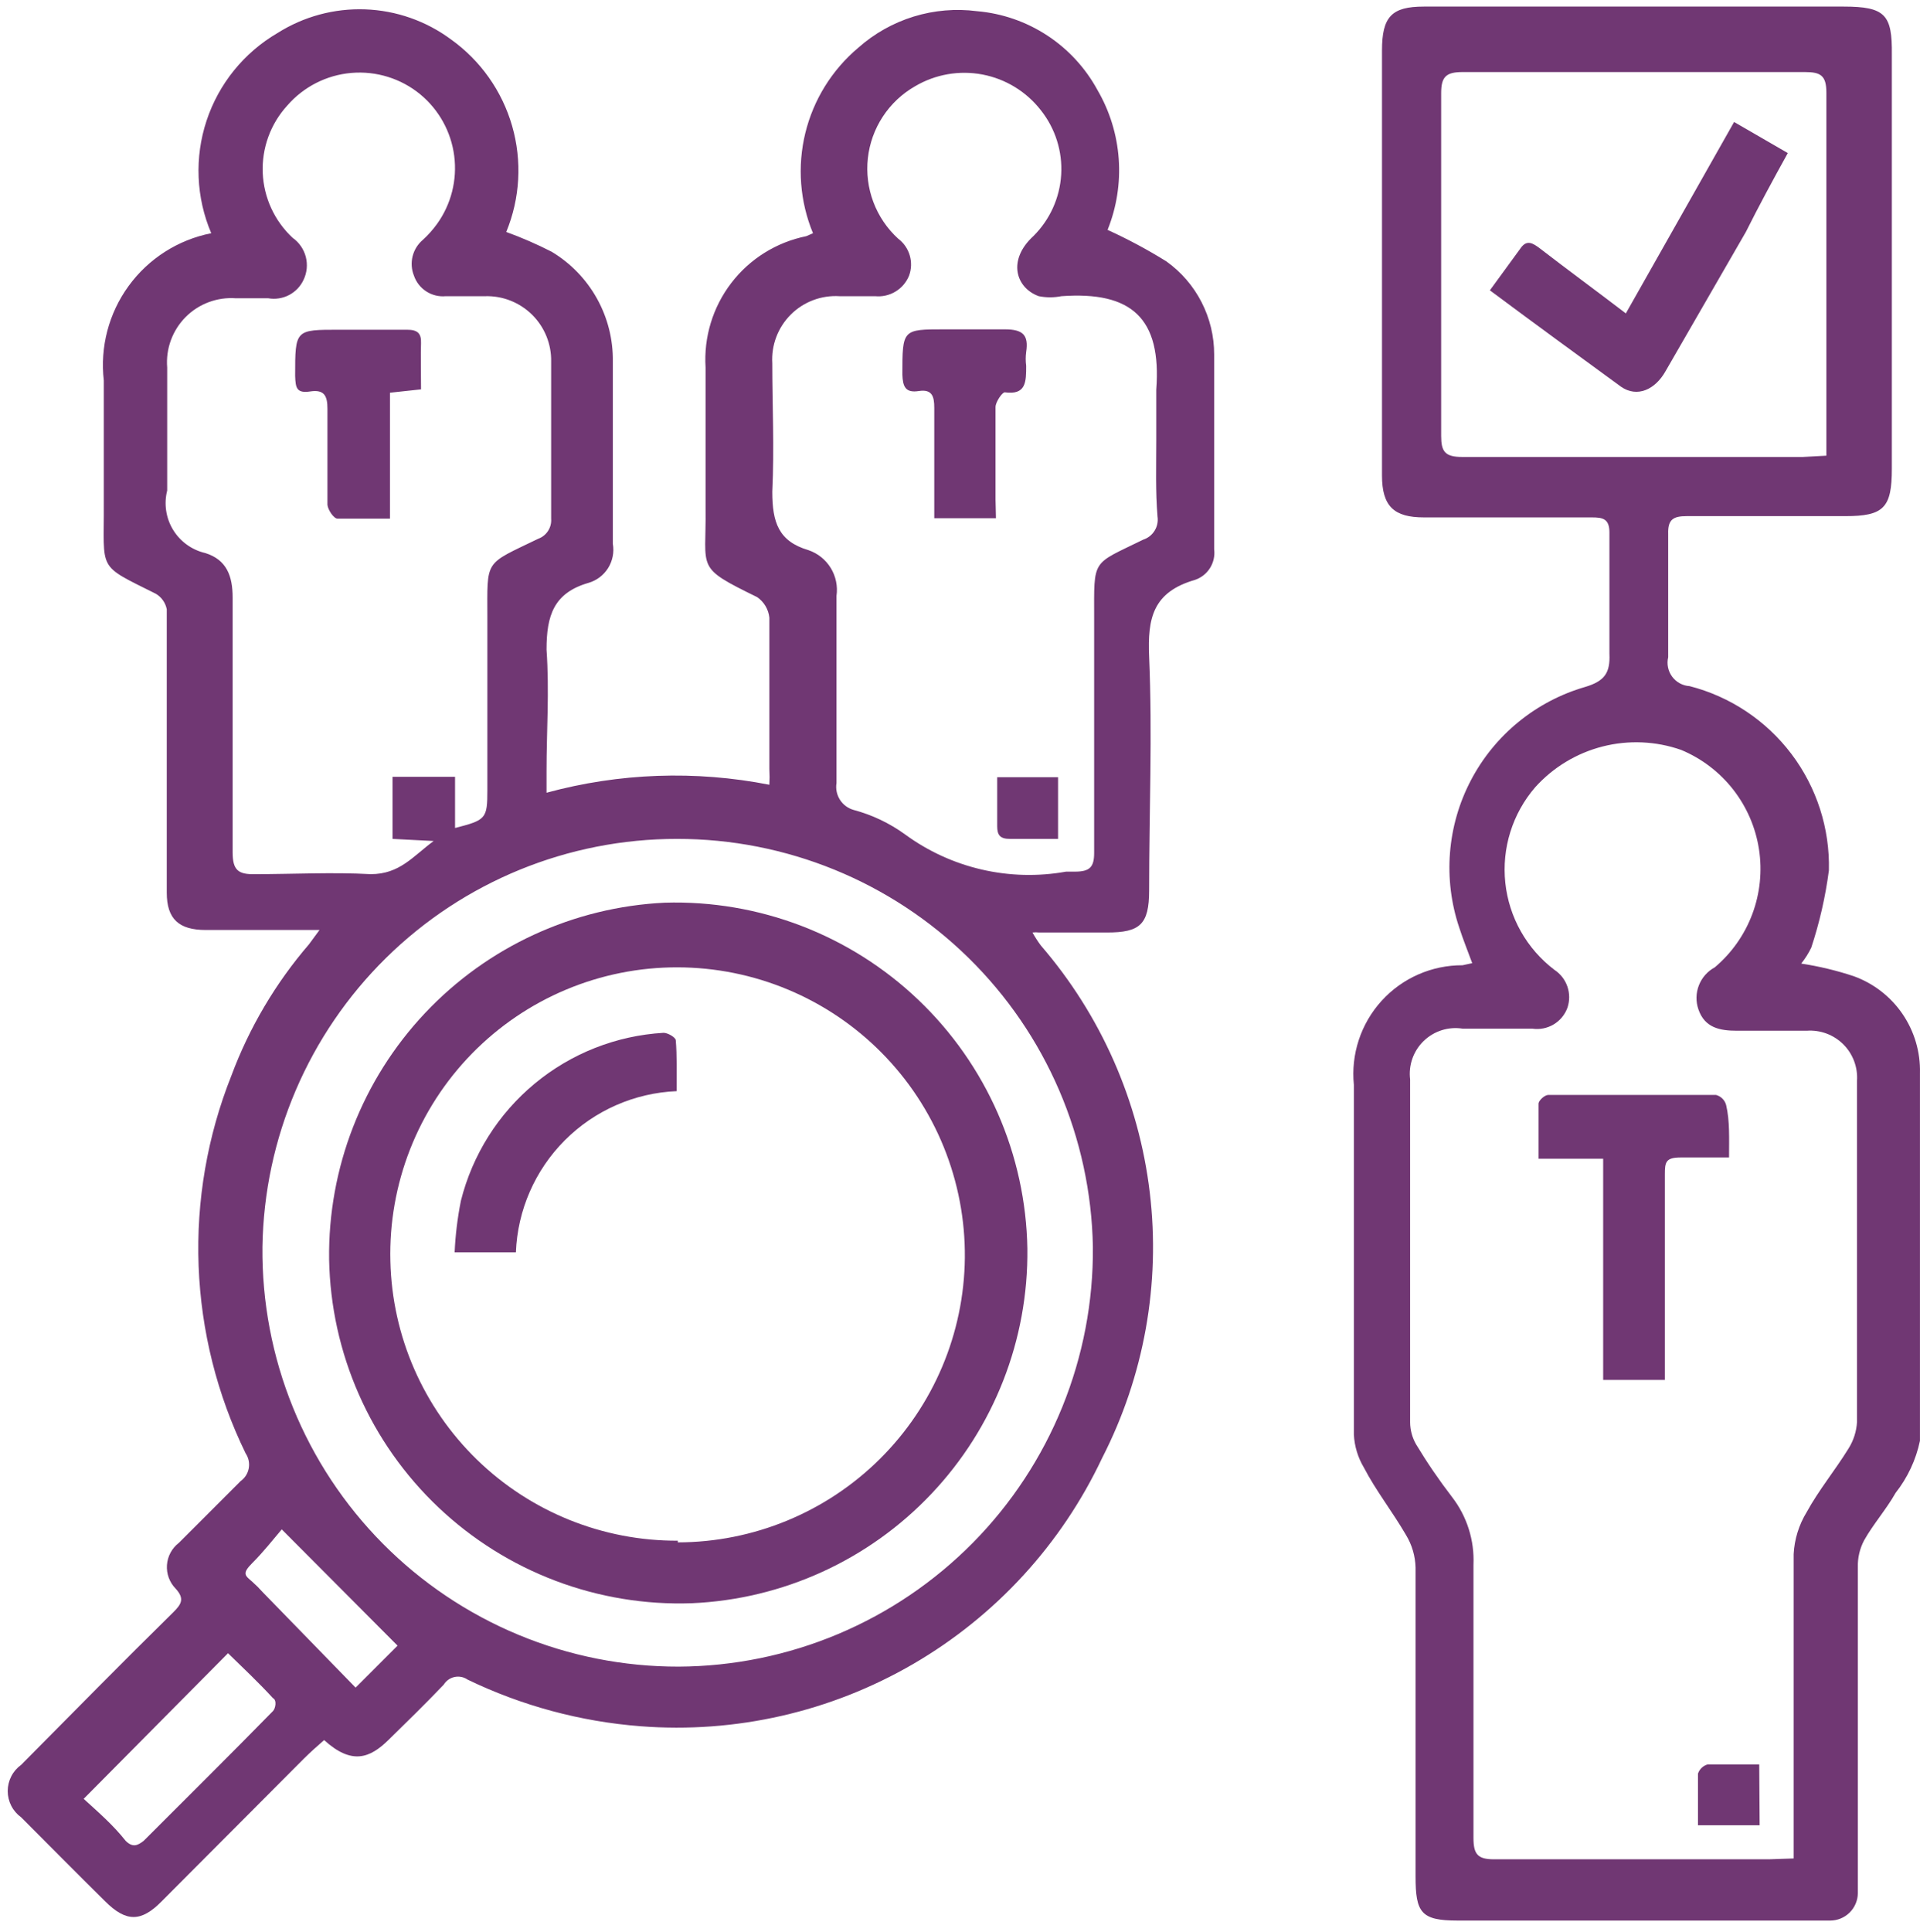 <svg width="167" height="168" viewBox="0 0 167 168" fill="none" xmlns="http://www.w3.org/2000/svg">
<path d="M18.374 20.281C17.051 17.175 16.907 13.692 17.969 10.487C19.03 7.282 21.225 4.574 24.141 2.871C26.416 1.433 29.073 0.716 31.762 0.813C34.452 0.911 37.05 1.819 39.215 3.419C41.792 5.257 43.67 7.913 44.545 10.955C45.42 13.997 45.239 17.245 44.033 20.172C45.381 20.661 46.697 21.234 47.975 21.887C49.624 22.873 50.984 24.276 51.92 25.955C52.855 27.633 53.333 29.528 53.304 31.45C53.304 36.742 53.304 41.998 53.304 47.29C53.432 48.017 53.286 48.767 52.896 49.393C52.505 50.02 51.896 50.48 51.187 50.685C48.157 51.561 47.537 53.532 47.537 56.488C47.792 60.138 47.537 63.532 47.537 67.036V68.934C53.857 67.213 60.49 66.976 66.918 68.241C66.944 67.791 66.944 67.34 66.918 66.89C66.918 62.51 66.918 58.094 66.918 53.714C66.881 53.357 66.767 53.013 66.585 52.704C66.402 52.395 66.154 52.13 65.859 51.926C60.421 49.261 61.443 49.59 61.37 44.224C61.37 40.136 61.37 36.049 61.37 31.961C61.203 29.319 61.998 26.707 63.608 24.607C65.219 22.506 67.536 21.061 70.13 20.537L70.714 20.281C69.572 17.522 69.338 14.471 70.046 11.57C70.755 8.669 72.37 6.07 74.656 4.148C76.05 2.911 77.694 1.987 79.476 1.439C81.258 0.892 83.136 0.733 84.985 0.973C87.162 1.161 89.259 1.886 91.087 3.084C92.915 4.282 94.418 5.914 95.46 7.835C96.522 9.66 97.153 11.704 97.305 13.81C97.456 15.917 97.125 18.03 96.336 19.989C98.096 20.791 99.803 21.705 101.446 22.726C102.736 23.647 103.787 24.863 104.51 26.273C105.234 27.682 105.61 29.244 105.607 30.829C105.607 36.486 105.607 42.144 105.607 47.765C105.679 48.334 105.55 48.912 105.244 49.398C104.938 49.883 104.473 50.248 103.928 50.429C100.278 51.488 99.804 53.751 99.95 57.109C100.242 63.861 99.95 70.65 99.95 77.439C99.95 80.395 99.147 81.088 96.3 81.088H90.387C90.193 81.064 89.997 81.064 89.803 81.088C90.021 81.481 90.265 81.86 90.533 82.22C95.758 88.273 99.057 95.749 100.006 103.689C100.956 111.629 99.512 119.671 95.862 126.786C92.325 134.287 86.591 140.535 79.42 144.701C72.249 148.866 63.98 150.752 55.712 150.109C50.491 149.706 45.391 148.332 40.675 146.057C40.511 145.943 40.326 145.864 40.131 145.825C39.936 145.785 39.735 145.786 39.54 145.827C39.345 145.868 39.161 145.948 38.998 146.063C38.836 146.178 38.698 146.325 38.594 146.495C37.025 148.138 35.383 149.743 33.777 151.313C32.171 152.882 30.601 153.503 28.192 151.313C27.608 151.824 26.988 152.372 26.44 152.919L14.067 165.329C12.279 167.154 10.965 167.154 9.14 165.329C6.658 162.883 4.176 160.365 1.84 158.029C1.478 157.769 1.183 157.426 0.98 157.029C0.777 156.633 0.671 156.194 0.671 155.748C0.671 155.302 0.777 154.863 0.98 154.466C1.183 154.069 1.478 153.727 1.84 153.467C6.256 149.014 10.636 144.561 15.089 140.181C15.783 139.487 16.074 139.013 15.271 138.137C15.008 137.867 14.805 137.544 14.676 137.19C14.547 136.836 14.495 136.458 14.522 136.082C14.55 135.706 14.657 135.34 14.836 135.009C15.016 134.677 15.264 134.387 15.563 134.158C17.352 132.37 19.214 130.509 20.929 128.793C21.302 128.528 21.556 128.128 21.638 127.678C21.72 127.228 21.623 126.763 21.367 126.384C18.883 121.297 17.489 115.747 17.275 110.09C17.061 104.434 18.032 98.795 20.126 93.535C21.683 89.357 23.969 85.489 26.878 82.111L27.791 80.87H25.966H17.899C15.563 80.87 14.505 79.921 14.505 77.621C14.505 72.913 14.505 68.241 14.505 63.533C14.505 59.883 14.505 56.488 14.505 52.984C14.452 52.705 14.339 52.44 14.176 52.207C14.012 51.974 13.801 51.779 13.556 51.634C8.373 49.042 9.067 49.736 9.03 43.786C9.03 40.136 9.03 36.486 9.03 33.092C8.69 30.173 9.463 27.233 11.195 24.858C12.927 22.483 15.49 20.849 18.374 20.281ZM34.142 72.949V67.547H39.58V72C42.281 71.307 42.391 71.197 42.391 68.679V53.787C42.391 48.568 42.062 49.152 46.807 46.852C47.162 46.725 47.465 46.485 47.669 46.168C47.874 45.851 47.969 45.476 47.938 45.1C47.938 40.538 47.938 35.976 47.938 31.45C47.954 30.695 47.815 29.945 47.532 29.245C47.249 28.545 46.827 27.909 46.291 27.377C45.756 26.845 45.117 26.427 44.416 26.148C43.714 25.869 42.963 25.736 42.208 25.756H38.777C38.181 25.813 37.583 25.668 37.08 25.343C36.576 25.019 36.197 24.534 36.003 23.967C35.79 23.435 35.749 22.849 35.886 22.293C36.024 21.736 36.333 21.237 36.77 20.865C37.23 20.446 37.645 19.982 38.01 19.478C39.243 17.764 39.779 15.645 39.507 13.551C39.236 11.457 38.179 9.544 36.55 8.2C34.874 6.824 32.726 6.157 30.565 6.341C28.404 6.525 26.4 7.546 24.98 9.185C23.528 10.777 22.764 12.878 22.852 15.031C22.941 17.184 23.877 19.215 25.455 20.683C26.019 21.081 26.424 21.666 26.598 22.334C26.771 23.002 26.703 23.71 26.404 24.333C26.14 24.9 25.697 25.365 25.143 25.655C24.589 25.945 23.954 26.045 23.338 25.938H20.528C19.723 25.878 18.914 25.992 18.158 26.274C17.402 26.555 16.715 26.998 16.146 27.57C15.578 28.143 15.14 28.832 14.862 29.59C14.585 30.348 14.476 31.156 14.542 31.961C14.542 35.611 14.542 39.261 14.542 42.655C14.395 43.231 14.365 43.829 14.454 44.416C14.542 45.004 14.747 45.567 15.057 46.074C15.366 46.581 15.774 47.02 16.256 47.367C16.738 47.714 17.284 47.961 17.863 48.094C19.724 48.678 20.235 50.101 20.235 51.962C20.235 59.262 20.235 66.562 20.235 74.118C20.235 75.65 20.71 76.052 22.17 76.015C25.528 76.015 28.922 75.833 32.244 76.015C34.762 76.015 35.894 74.482 37.718 73.132L34.142 72.949ZM100.57 38.239C100.57 36.779 100.57 35.319 100.57 33.895C101.045 27.654 98.416 25.318 92.321 25.756C91.671 25.886 91.001 25.886 90.35 25.756C88.343 25.026 87.613 22.617 89.876 20.537C91.316 19.113 92.179 17.208 92.301 15.187C92.422 13.166 91.792 11.172 90.533 9.587C89.273 7.967 87.467 6.862 85.451 6.479C83.435 6.096 81.349 6.462 79.583 7.506C78.456 8.152 77.497 9.055 76.785 10.142C76.073 11.229 75.628 12.468 75.485 13.76C75.343 15.051 75.508 16.358 75.966 17.574C76.424 18.789 77.163 19.88 78.123 20.756C78.605 21.118 78.957 21.626 79.128 22.205C79.299 22.783 79.279 23.401 79.072 23.967C78.838 24.545 78.424 25.031 77.891 25.354C77.358 25.676 76.736 25.817 76.116 25.756H73.013C72.234 25.708 71.453 25.826 70.723 26.103C69.993 26.379 69.329 26.807 68.777 27.36C68.225 27.912 67.796 28.575 67.52 29.305C67.243 30.036 67.125 30.817 67.173 31.596C67.173 35.246 67.356 38.895 67.173 42.764C67.173 45.429 67.721 47.071 70.312 47.838C71.12 48.111 71.808 48.658 72.255 49.385C72.701 50.111 72.879 50.972 72.758 51.816C72.758 57.255 72.758 62.766 72.758 68.095C72.676 68.6 72.784 69.118 73.06 69.549C73.336 69.98 73.761 70.294 74.254 70.431C75.855 70.859 77.364 71.576 78.707 72.548C80.701 74.011 82.972 75.053 85.381 75.611C87.791 76.17 90.288 76.233 92.723 75.796H93.489C94.803 75.796 95.168 75.395 95.168 74.154C95.168 67.365 95.168 60.576 95.168 53.787C95.168 48.495 94.913 49.152 99.439 46.925C99.85 46.792 100.2 46.517 100.427 46.149C100.655 45.782 100.744 45.346 100.68 44.918C100.497 42.692 100.57 40.611 100.57 38.239ZM58.888 72.949C49.422 72.939 40.331 76.654 33.583 83.293C26.835 89.933 22.971 98.961 22.827 108.426C22.779 113.208 23.68 117.953 25.479 122.384C27.278 126.815 29.938 130.844 33.306 134.24C36.674 137.635 40.682 140.327 45.099 142.162C49.515 143.996 54.252 144.935 59.034 144.926C63.798 144.902 68.511 143.938 72.902 142.09C77.293 140.241 81.275 137.544 84.622 134.153C87.969 130.762 90.613 126.745 92.404 122.33C94.195 117.915 95.097 113.19 95.059 108.426C94.886 98.951 90.999 89.923 84.233 83.287C77.467 76.651 68.365 72.938 58.888 72.949ZM7.278 156.423C8.556 157.591 9.833 158.686 10.928 160.073C11.549 160.693 11.986 160.474 12.498 160.073C16.147 156.423 20.017 152.591 23.739 148.795C23.959 148.576 24.105 147.845 23.739 147.663C22.498 146.313 21.184 145.072 19.834 143.758L7.278 156.423ZM24.506 132.991C23.703 133.94 22.9 134.961 21.951 135.91C21.002 136.859 21.33 137.006 21.951 137.553C22.261 137.827 22.554 138.119 22.827 138.429L30.93 146.751L34.58 143.101L24.506 132.991Z" fill="#703773"/>
<path d="M156.667 83.79C158.216 84.026 159.742 84.392 161.229 84.885C162.955 85.506 164.441 86.655 165.476 88.168C166.511 89.682 167.043 91.483 166.996 93.316C166.996 103.974 166.996 114.632 166.996 125.29C166.649 126.941 165.924 128.49 164.879 129.816C164.076 131.239 162.945 132.516 162.142 133.94C161.761 134.658 161.572 135.463 161.594 136.276C161.594 144.306 161.594 152.299 161.594 160.329C161.594 161.789 161.594 163.212 161.594 164.636C161.585 165.268 161.327 165.872 160.876 166.316C160.425 166.76 159.818 167.009 159.186 167.008C157.689 167.008 156.193 167.008 154.696 167.008H126.774C123.599 167.008 123.124 166.315 123.124 163.176C123.124 154.234 123.124 145.291 123.124 136.312C123.099 135.306 122.81 134.324 122.285 133.465C121.117 131.458 119.657 129.597 118.635 127.626C118.111 126.751 117.809 125.761 117.759 124.743C117.759 114.596 117.759 104.461 117.759 94.338C117.626 93.02 117.772 91.688 118.187 90.429C118.602 89.17 119.277 88.013 120.169 87.032C121.06 86.051 122.147 85.268 123.361 84.735C124.574 84.202 125.887 83.93 127.212 83.936L128.052 83.754C127.65 82.659 127.248 81.673 126.92 80.651C126.218 78.561 125.946 76.35 126.12 74.152C126.294 71.953 126.911 69.812 127.934 67.859C128.957 65.905 130.364 64.178 132.072 62.783C133.779 61.387 135.751 60.351 137.87 59.737C139.585 59.226 140.06 58.496 139.987 56.854C139.987 53.204 139.987 49.846 139.987 46.306C139.987 45.101 139.403 44.992 138.454 44.992H123.854C121.263 44.992 120.204 44.042 120.204 41.342V4.404C120.204 1.448 121.044 0.572 123.854 0.572H160.353C164.003 0.572 164.587 1.302 164.551 4.733V40.758C164.551 44.152 163.857 44.882 160.499 44.882H146.703C145.535 44.882 145.06 45.174 145.097 46.415C145.097 49.992 145.097 53.569 145.097 57.146C145.027 57.436 145.022 57.738 145.081 58.03C145.14 58.323 145.263 58.599 145.44 58.839C145.618 59.079 145.846 59.278 146.108 59.42C146.37 59.563 146.66 59.646 146.958 59.664C150.492 60.571 153.615 62.65 155.815 65.56C158.016 68.47 159.166 72.04 159.076 75.687C158.778 77.969 158.264 80.218 157.543 82.403C157.304 82.897 157.01 83.362 156.667 83.79ZM156.01 161.607V159.672C156.01 151.496 156.01 143.321 156.01 135.145C156.078 133.853 156.466 132.598 157.141 131.495C158.2 129.56 159.623 127.845 160.791 125.947C161.224 125.254 161.476 124.463 161.522 123.647C161.522 113.744 161.522 103.853 161.522 93.974C161.56 93.39 161.472 92.805 161.265 92.259C161.058 91.712 160.736 91.216 160.321 90.804C159.906 90.393 159.407 90.075 158.859 89.872C158.31 89.67 157.724 89.587 157.141 89.63H151.082C149.586 89.63 148.272 89.375 147.725 87.769C147.491 87.09 147.506 86.351 147.767 85.683C148.028 85.014 148.517 84.46 149.148 84.119C150.616 82.88 151.741 81.284 152.414 79.485C153.088 77.686 153.287 75.744 152.994 73.846C152.701 71.948 151.925 70.157 150.74 68.645C149.555 67.133 148.001 65.951 146.228 65.212C144.027 64.44 141.646 64.337 139.386 64.915C137.126 65.493 135.087 66.727 133.527 68.461C132.55 69.594 131.815 70.915 131.369 72.343C130.922 73.771 130.773 75.275 130.93 76.763C131.088 78.25 131.548 79.69 132.283 80.993C133.019 82.296 134.013 83.434 135.205 84.338C135.73 84.684 136.126 85.193 136.33 85.787C136.535 86.382 136.537 87.027 136.337 87.623C136.116 88.235 135.69 88.751 135.131 89.084C134.571 89.417 133.914 89.545 133.271 89.448H127.212C126.604 89.353 125.982 89.4 125.396 89.586C124.809 89.772 124.274 90.092 123.831 90.52C123.389 90.948 123.052 91.473 122.847 92.053C122.642 92.633 122.575 93.253 122.65 93.864C122.65 103.792 122.65 113.756 122.65 123.684C122.656 124.35 122.832 125.003 123.161 125.582C124.119 127.174 125.167 128.709 126.3 130.181C127.594 131.859 128.254 133.94 128.161 136.057C128.161 143.978 128.161 151.898 128.161 159.818C128.161 161.242 128.526 161.68 129.95 161.68C137.943 161.68 145.9 161.68 153.856 161.68L156.01 161.607ZM158.857 39.626V38.02C158.857 28.02 158.857 18.019 158.857 8.054C158.857 6.558 158.346 6.266 156.995 6.266C147.067 6.266 137.14 6.266 127.212 6.266C125.789 6.266 125.351 6.667 125.351 8.091C125.351 18.019 125.351 27.959 125.351 37.911C125.351 39.261 125.679 39.736 127.176 39.736C137.031 39.736 146.922 39.736 156.813 39.736L158.857 39.626Z" fill="#703773"/>
<path d="M36.621 33.857L33.92 34.149V45.099C32.314 45.099 30.817 45.099 29.357 45.099C29.029 45.099 28.518 44.332 28.481 43.894C28.481 41.12 28.481 38.346 28.481 35.536C28.481 34.404 28.189 33.857 26.985 34.039C25.78 34.222 25.707 33.711 25.671 32.689C25.671 28.637 25.671 28.674 29.54 28.674H35.416C36.292 28.674 36.657 28.966 36.621 29.842C36.584 30.718 36.621 32.47 36.621 33.857Z" fill="#703773"/>
<path d="M86.627 45.063H81.262C81.262 44.479 81.262 43.932 81.262 43.385C81.262 40.757 81.262 38.092 81.262 35.464C81.262 34.478 81.079 33.821 79.911 34.004C78.743 34.186 78.525 33.603 78.488 32.581C78.488 28.639 78.488 28.639 82.138 28.639C83.89 28.639 85.788 28.639 87.394 28.639C89 28.639 89.474 29.15 89.255 30.61C89.201 31.009 89.201 31.414 89.255 31.814C89.255 33.201 89.255 34.369 87.394 34.114C87.175 34.114 86.591 34.953 86.591 35.391C86.591 38.055 86.591 40.757 86.591 43.458L86.627 45.063Z" fill="#703773"/>
<path d="M92.029 72.948H87.832C86.992 72.948 86.736 72.62 86.736 71.854V67.583H92.029V72.948Z" fill="#703773"/>
<path d="M89.36 108.571C89.453 116.498 86.457 124.15 81.007 129.906C75.557 135.663 68.081 139.072 60.161 139.413C56.119 139.554 52.09 138.89 48.307 137.458C44.525 136.026 41.066 133.856 38.13 131.074C35.195 128.292 32.843 124.953 31.212 121.253C29.58 117.552 28.701 113.564 28.626 109.52C28.522 101.573 31.509 93.896 36.956 88.108C42.403 82.32 49.886 78.874 57.825 78.496C61.877 78.375 65.912 79.059 69.698 80.509C73.483 81.959 76.943 84.147 79.876 86.945C82.81 89.742 85.159 93.095 86.787 96.807C88.415 100.52 89.29 104.518 89.36 108.571ZM58.956 134.121C65.537 134.112 71.849 131.508 76.522 126.876C81.196 122.243 83.855 115.955 83.922 109.374C83.951 106.071 83.326 102.795 82.083 99.734C80.84 96.673 79.003 93.889 76.679 91.541C74.355 89.193 71.589 87.329 68.541 86.054C65.493 84.78 62.223 84.122 58.92 84.117C55.59 84.111 52.293 84.772 49.223 86.061C46.153 87.351 43.373 89.242 41.046 91.623C38.719 94.005 36.892 96.829 35.674 99.927C34.456 103.026 33.871 106.338 33.954 109.667C34.107 116.186 36.812 122.384 41.488 126.93C46.163 131.476 52.435 134.005 58.956 133.975V134.121Z" fill="#703773"/>
<path d="M150.392 100.651C148.859 100.651 147.509 100.651 146.195 100.651C144.881 100.651 144.808 101.053 144.808 102.111C144.808 107.477 144.808 112.842 144.808 118.244V119.996H139.442V100.761H133.821C133.821 99.009 133.821 97.476 133.821 95.98C133.821 95.688 134.369 95.213 134.661 95.213H149.26C149.47 95.269 149.662 95.38 149.816 95.534C149.969 95.687 150.08 95.879 150.137 96.089C150.465 97.476 150.392 99.009 150.392 100.651Z" fill="#703773"/>
<path d="M153.053 158.723H147.688C147.688 157.19 147.688 155.73 147.688 154.234C147.751 154.041 147.861 153.868 148.007 153.728C148.154 153.588 148.332 153.486 148.527 153.431C149.987 153.431 151.447 153.431 153.016 153.431L153.053 158.723Z" fill="#703773"/>
<path d="M150.83 10.609L155.502 13.31C154.188 15.683 152.984 17.909 151.852 20.172L144.881 32.253C143.968 33.896 142.399 34.589 141.012 33.64C137.362 30.976 133.457 28.129 129.588 25.246L132.252 21.596C132.8 20.793 133.347 21.158 133.931 21.596C136.34 23.457 138.786 25.245 141.414 27.253L150.83 10.609Z" fill="#703773"/>
<path d="M58.851 94.884C55.187 95.037 51.713 96.564 49.123 99.161C46.533 101.758 45.015 105.234 44.872 108.9H39.543C39.611 107.391 39.794 105.891 40.09 104.41C41.093 100.418 43.343 96.849 46.514 94.223C49.684 91.597 53.61 90.052 57.719 89.811C58.084 89.811 58.778 90.212 58.778 90.468C58.888 91.709 58.851 93.388 58.851 94.884Z" fill="#703773"/>
</svg>
